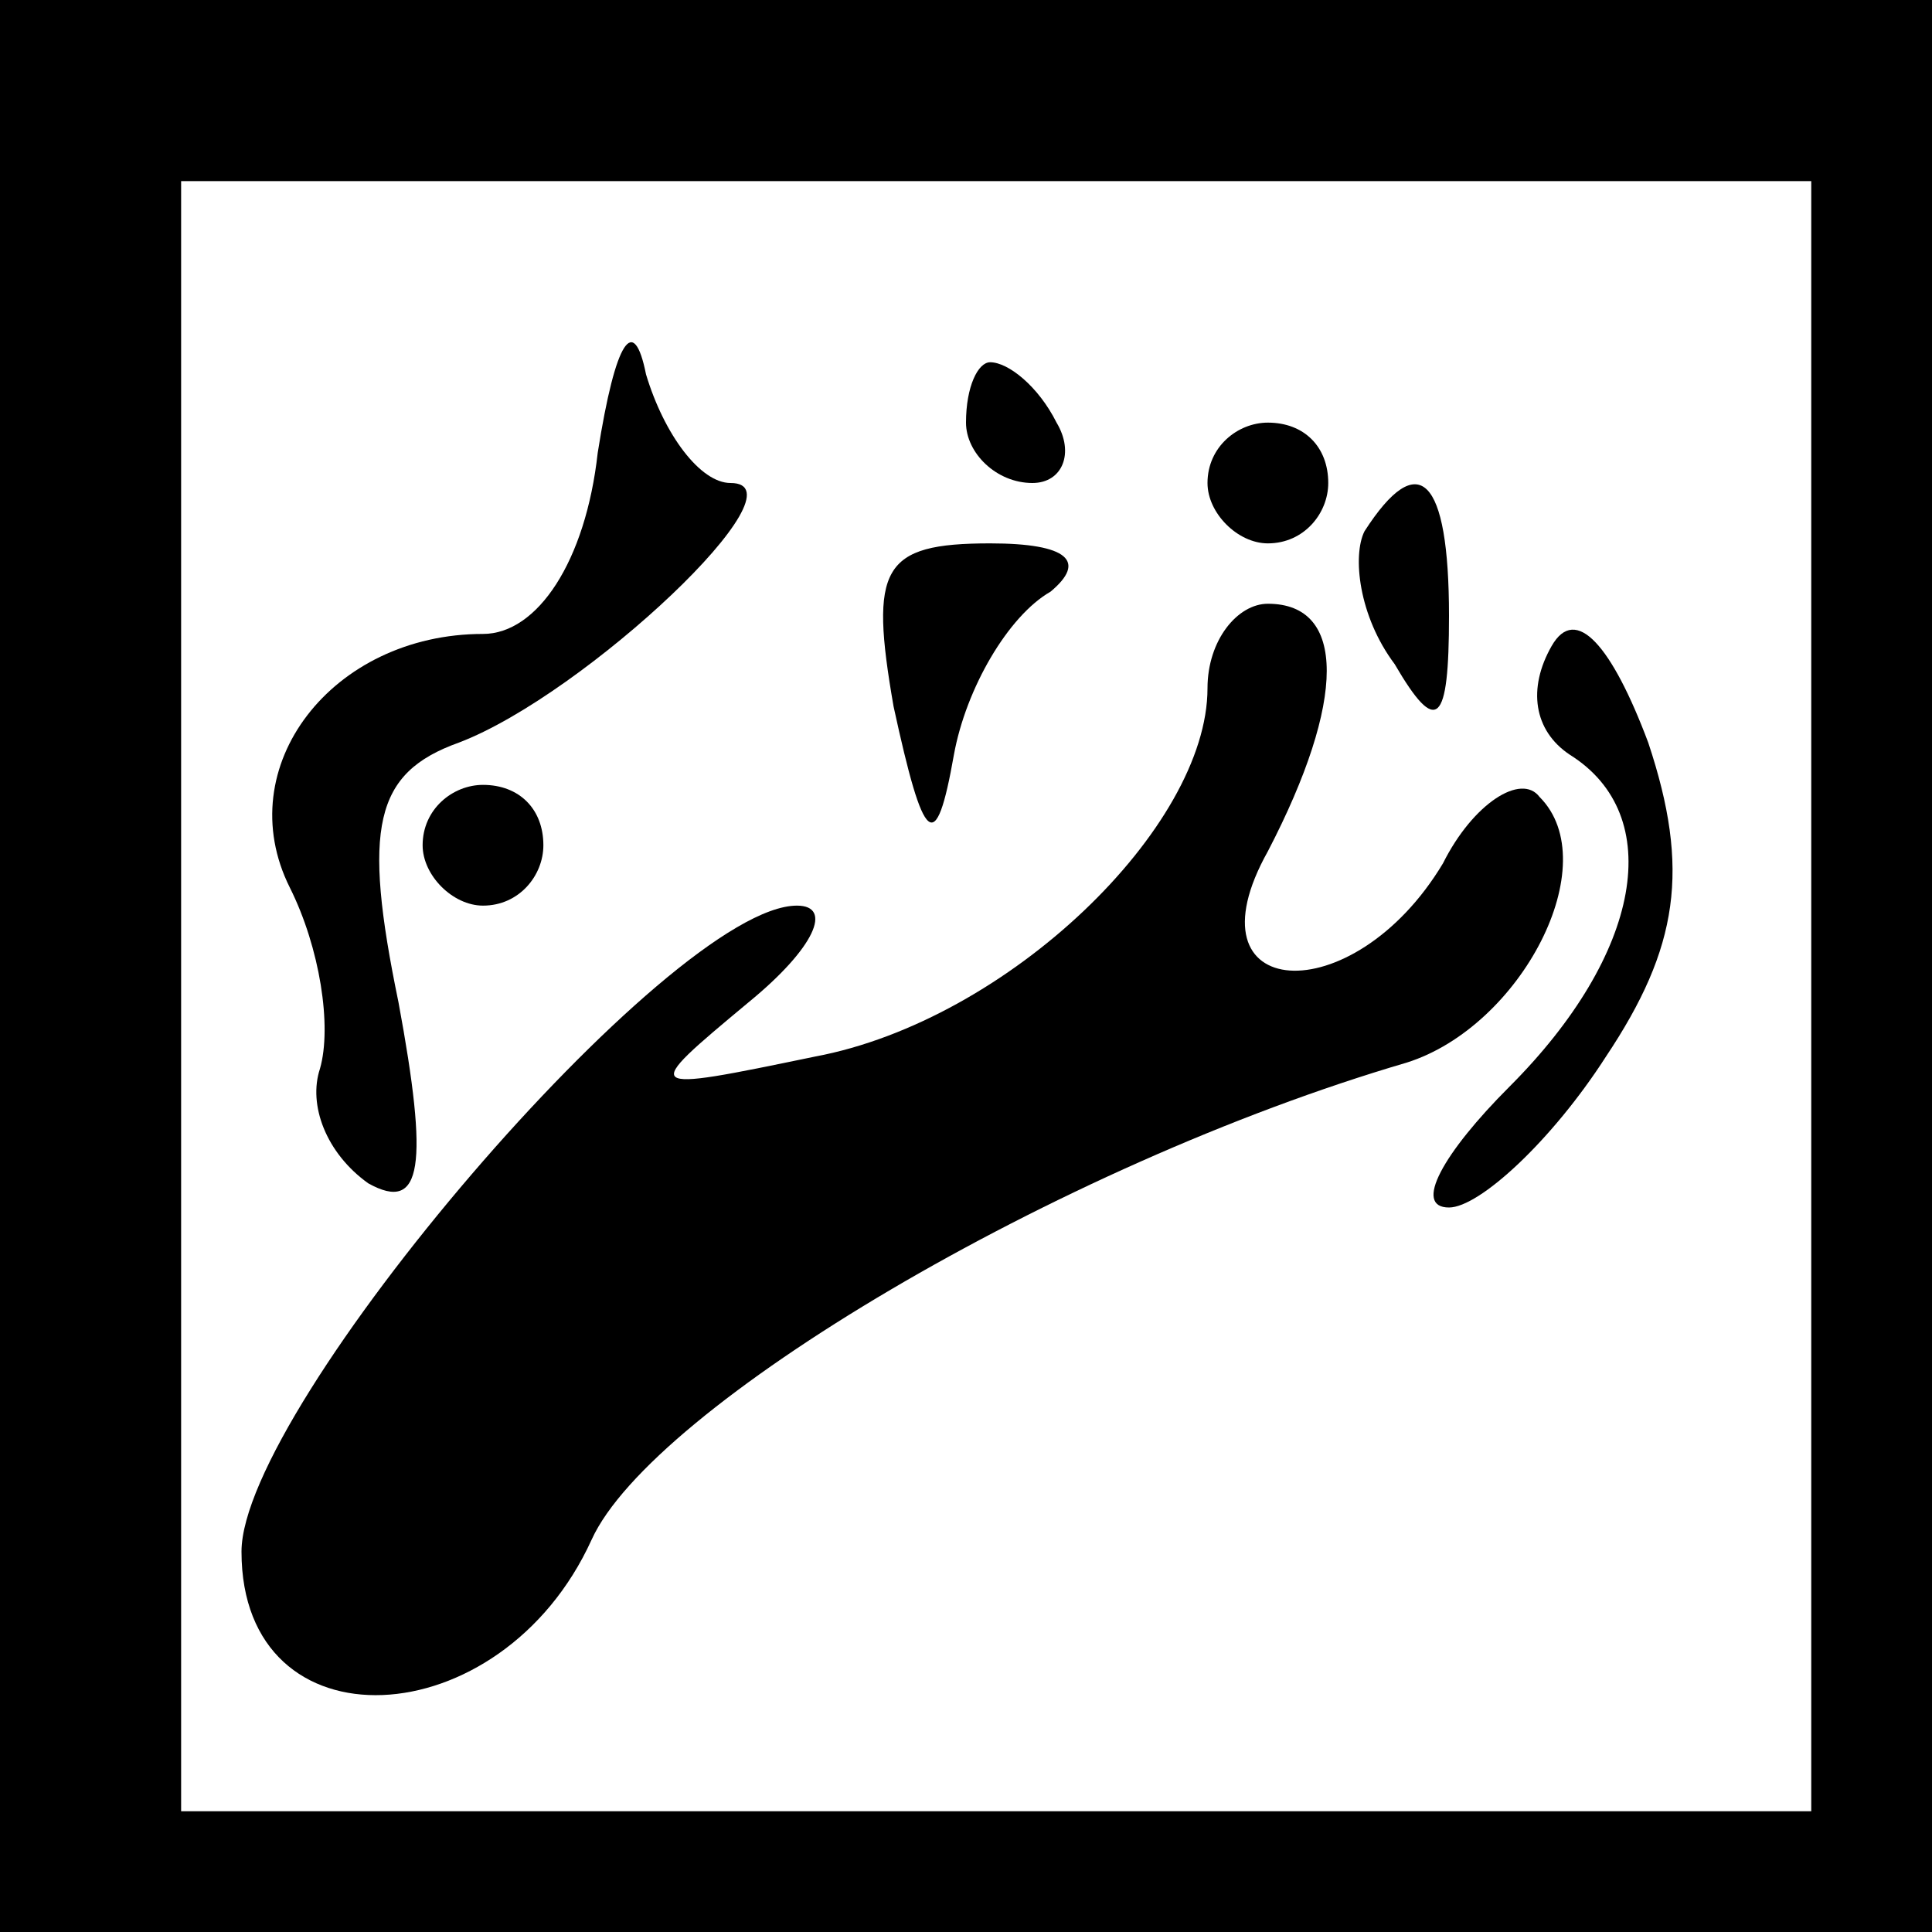 <?xml version="1.0" standalone="no"?>
<!DOCTYPE svg PUBLIC "-//W3C//DTD SVG 20010904//EN"
 "http://www.w3.org/TR/2001/REC-SVG-20010904/DTD/svg10.dtd">
<svg version="1.0" xmlns="http://www.w3.org/2000/svg"
 width="32pt" height="32pt" viewBox="0 0 32 32"
 preserveAspectRatio="xMidYMid meet">
<rect x="0" y="0" width="32" height="32" fill="#808080" stroke="none"/>
<g transform="translate(0,32) scale(0.1,-0.1)"
fill="#000000" stroke="none">
<path fill="#000000" stroke="none" d="M0 160 l0 -160 160 0 160 0 0 160 0
160 -160 0 -160 0 0 -160z"/>
<path fill="#ffffff" stroke="none" d="M300 155 l0 -135 -135 0 -135 0 0 135
0 135 135 0 135 0 0 -135z"/>
<path fill="#000000" stroke="none" d="M99 245 c-2 -18 -10 -30 -19 -30 -25 0
-42 -22 -32 -42 5 -10 7 -23 5 -30 -2 -6 1 -14 8 -19 9 -5 10 3 5 30 -6 29 -4
38 10 43 21 8 58 43 45 43 -5 0 -11 8 -14 18 -2 10 -5 6 -8 -13z"/>
<path fill="#000000" stroke="none" d="M160 250 c0 -5 5 -10 11 -10 5 0 7 5 4
10 -3 6 -8 10 -11 10 -2 0 -4 -4 -4 -10z"/>
<path fill="#000000" stroke="none" d="M200 240 c0 -5 5 -10 10 -10 6 0 10 5
10 10 0 6 -4 10 -10 10 -5 0 -10 -4 -10 -10z"/>
<path fill="#000000" stroke="none" d="M226 232 c-2 -4 -1 -14 5 -22 7 -12 9
-10 9 8 0 23 -5 28 -14 14z"/>
<path fill="#000000" stroke="none" d="M148 203 c5 -23 7 -25 10 -8 2 11 9 23
16 27 6 5 3 8 -10 8 -18 0 -20 -4 -16 -27z"/>
<path fill="#000000" stroke="none" d="M200 206 c0 -23 -33 -55 -65 -61 -29
-6 -29 -6 -11 9 11 9 14 16 8 16 -21 0 -92 -83 -92 -107 0 -33 43 -31 58 2 10
22 77 62 135 79 19 6 33 33 22 44 -3 4 -11 -1 -16 -11 -15 -25 -43 -23 -29 2
13 25 13 41 0 41 -5 0 -10 -6 -10 -14z"/>
<path fill="#000000" stroke="none" d="M257 213 c-4 -7 -3 -14 3 -18 16 -10
12 -33 -10 -55 -11 -11 -16 -20 -10 -20 5 0 17 11 26 25 12 18 14 31 7 52 -6
16 -12 23 -16 16z"/>
<path fill="#000000" stroke="none" d="M70 180 c0 -5 5 -10 10 -10 6 0 10 5
10 10 0 6 -4 10 -10 10 -5 0 -10 -4 -10 -10z"/>
</g>
</svg>
